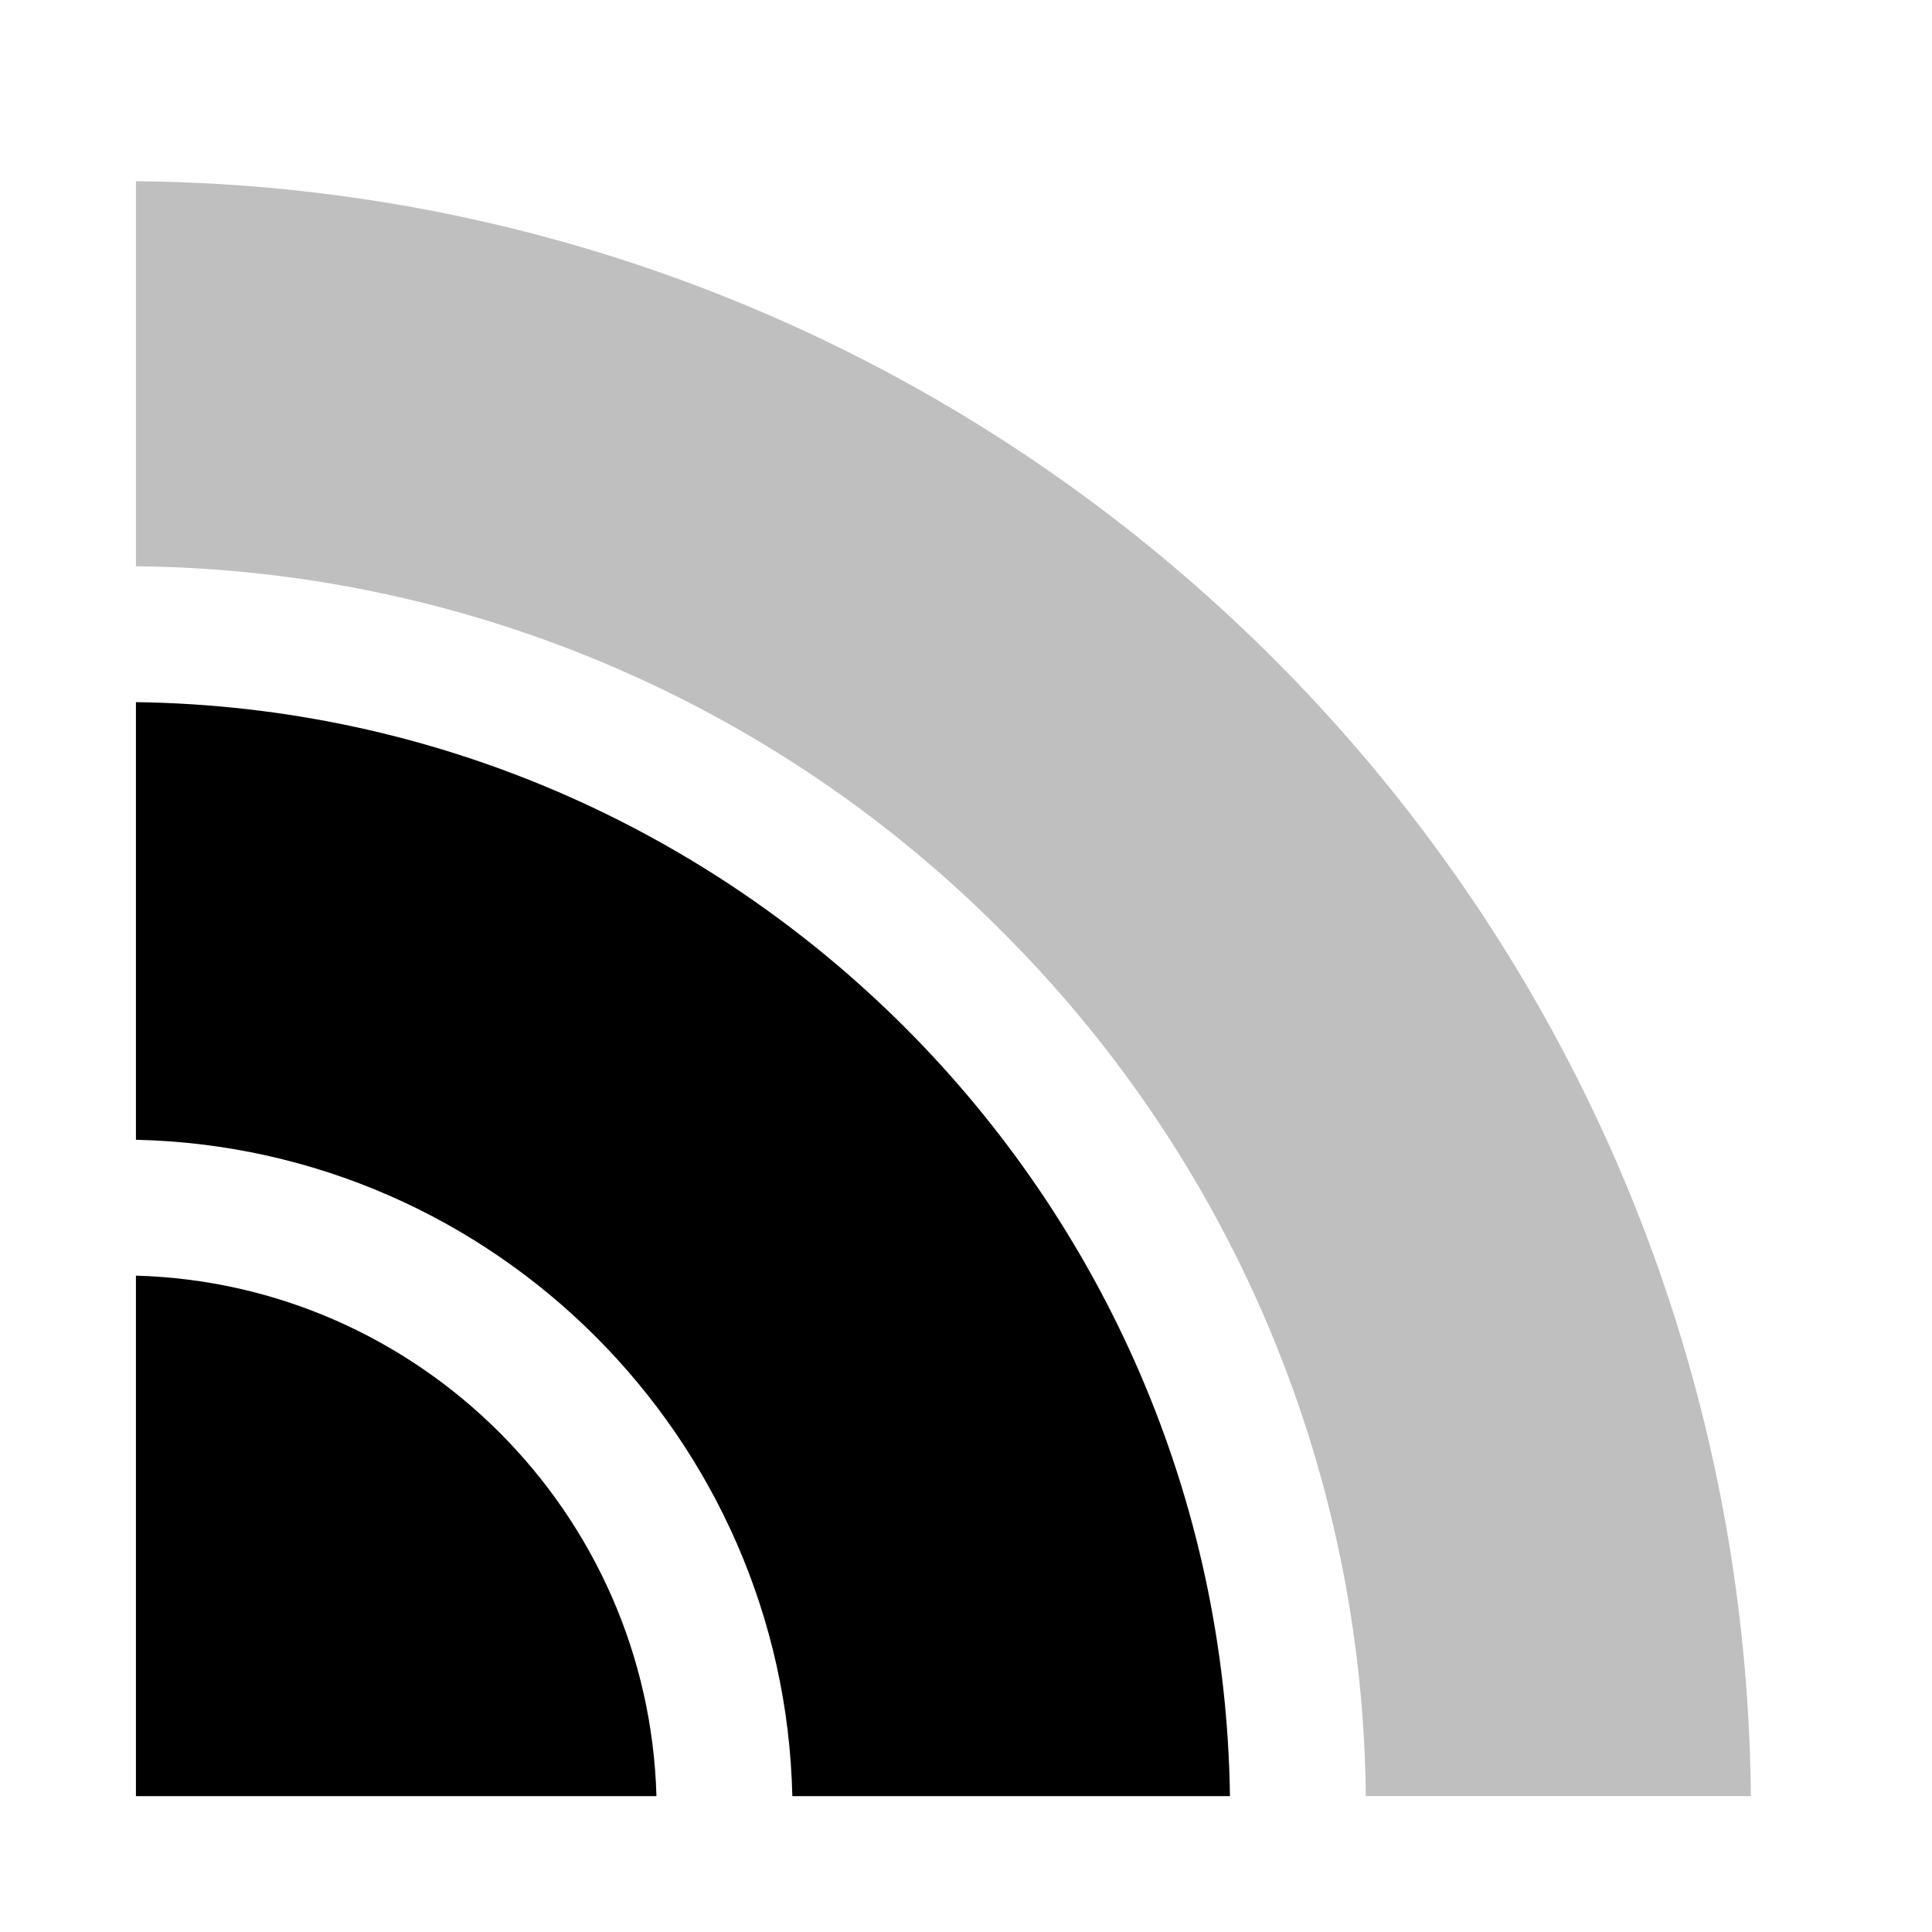<svg id="export" xmlns="http://www.w3.org/2000/svg" viewBox="0 0 512 512">
  <defs>
    <style>
      .cls-1, .cls-2 {
        fill:currentColor;
      }

      .cls-2 {
        opacity: 0.25;
      }
    </style>
  </defs>
  <title>rss-alt</title>
  <g>
    <path class="cls-1" d="M36.025,186.076V302.051C131.004,304.156,207.869,381.021,209.975,476H325.949C323.816,317.074,194.951,188.21,36.025,186.076Z"/>
    <path class="cls-2" d="M36.025,48.025V150.074a327.731,327.731,0,0,1,229.327,96.599A327.73,327.73,0,0,1,361.951,476H464C461.864,240.588,271.437,50.162,36.025,48.025Z"/>
    <path class="cls-1" d="M36.025,338.059V476h137.94C171.877,400.873,111.152,340.148,36.025,338.059Z"/>
  </g>
</svg>
